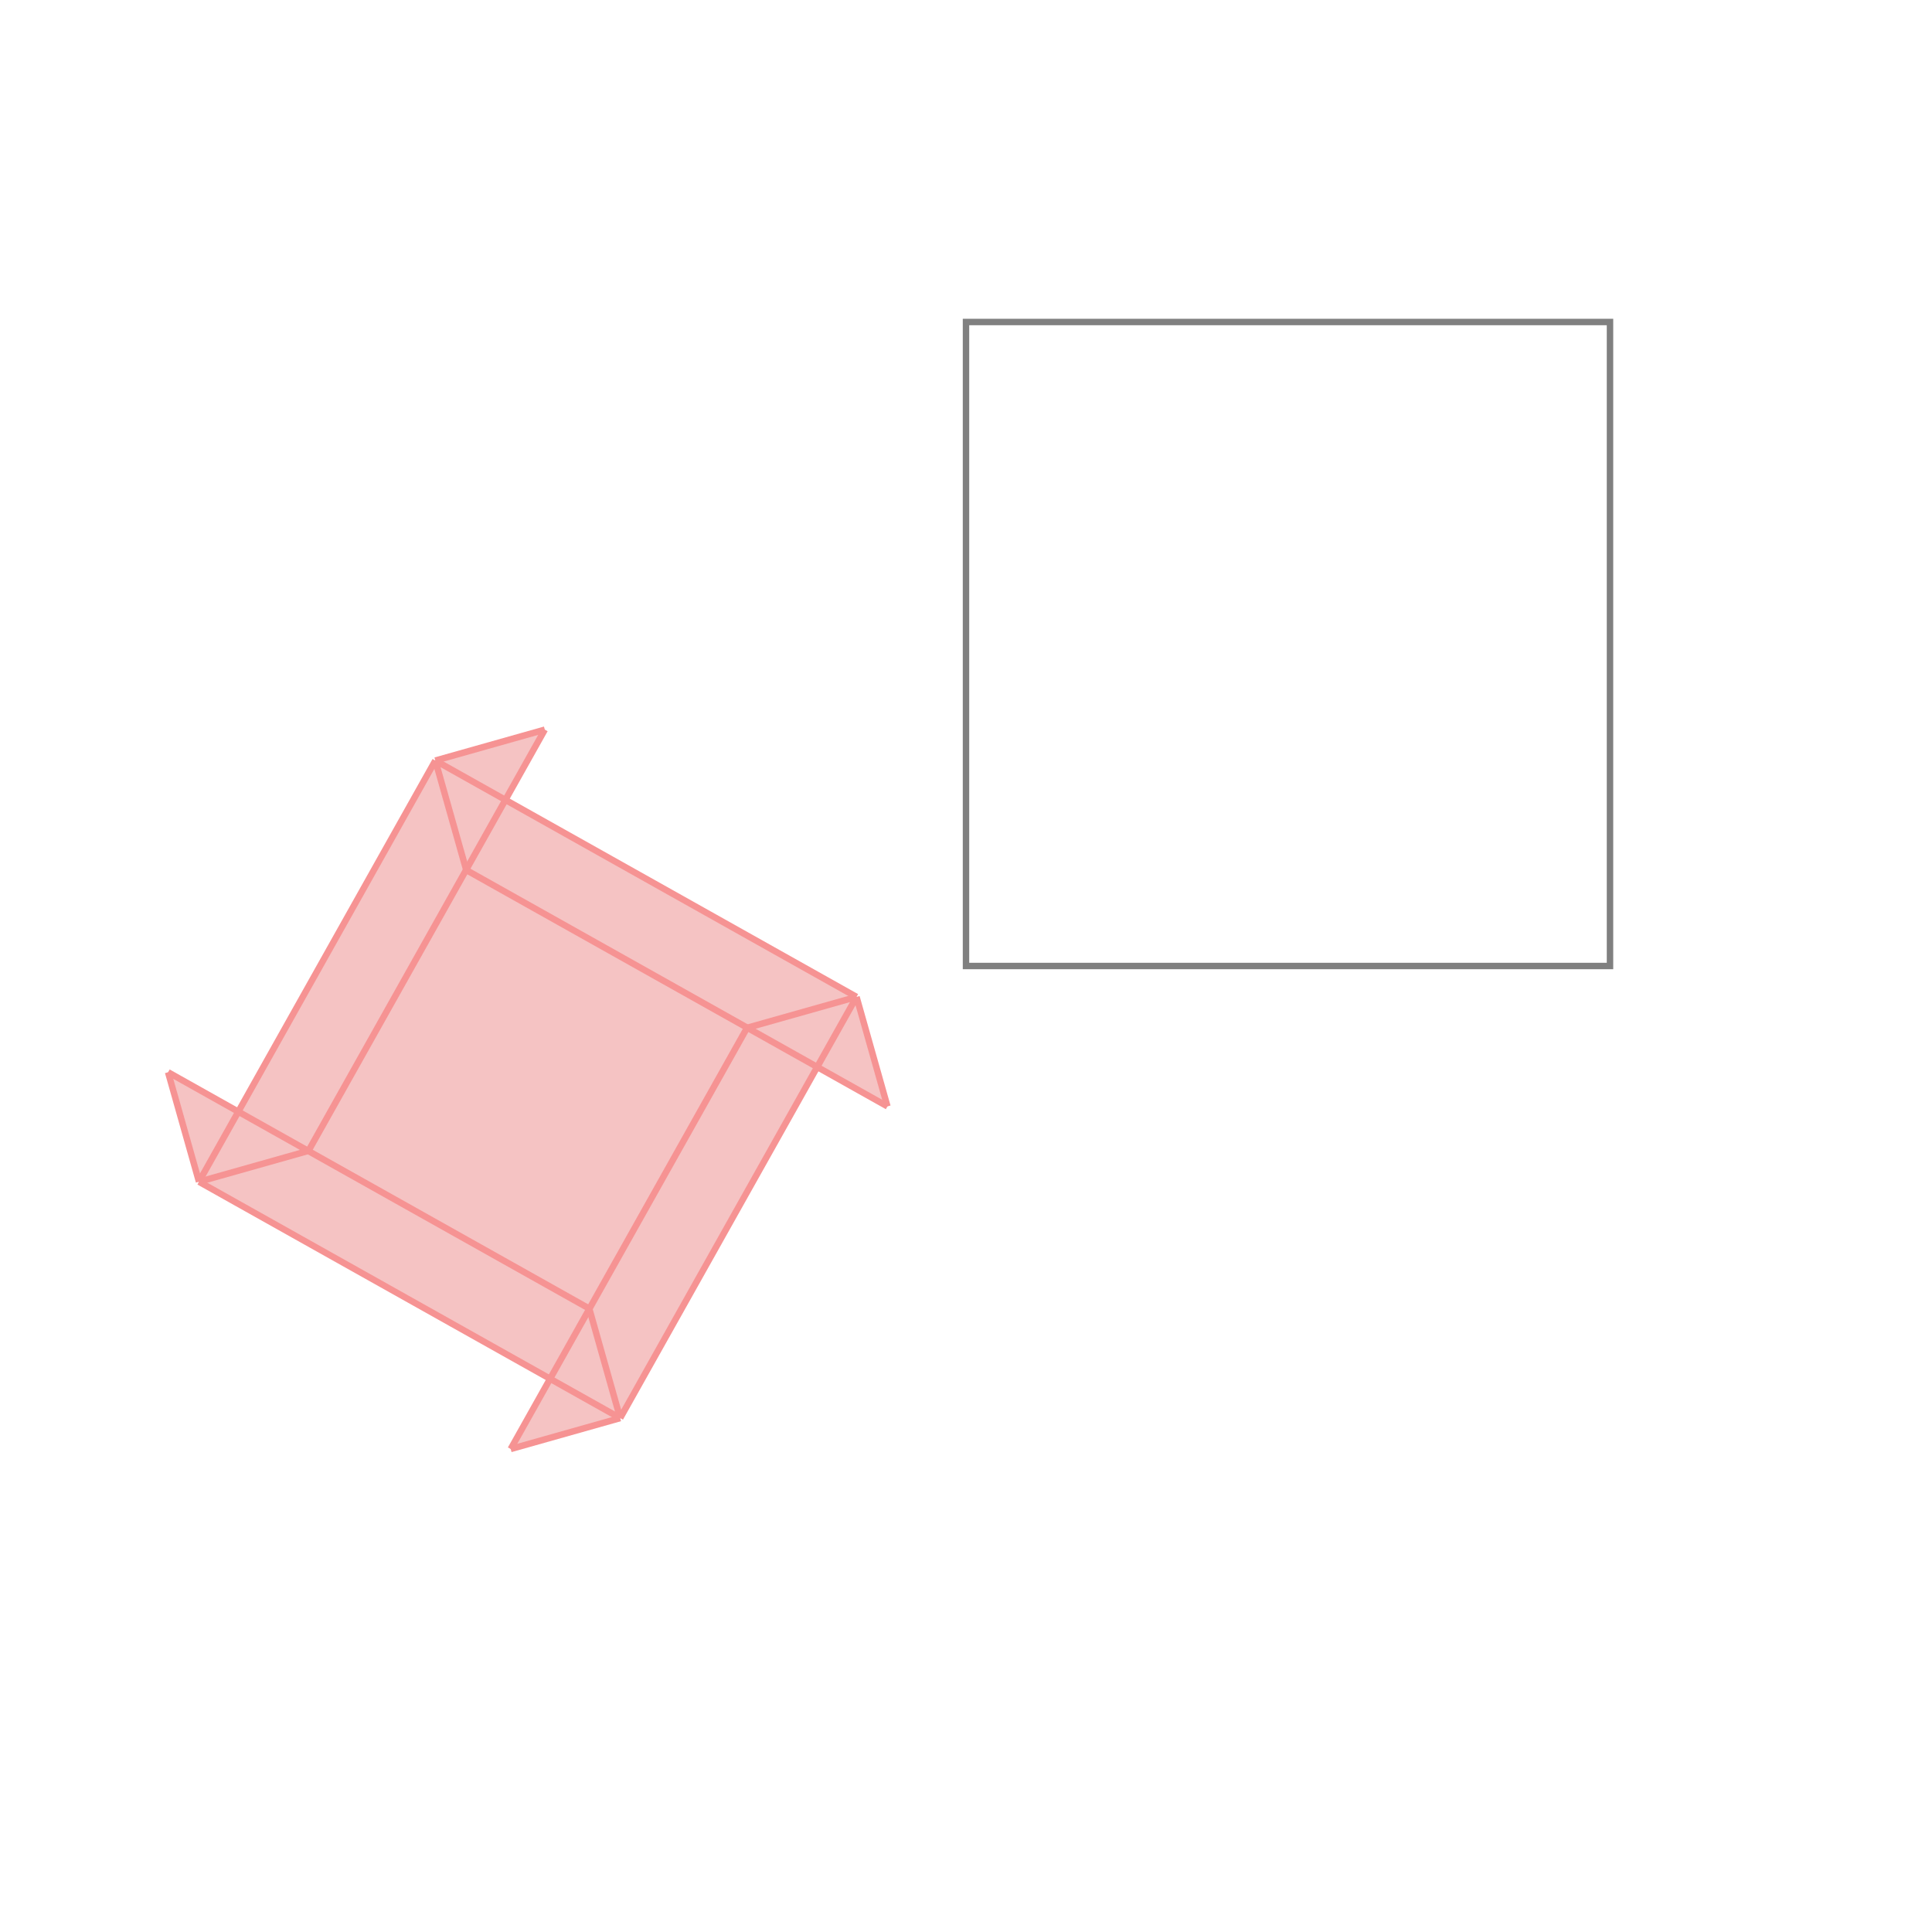 <svg xmlns="http://www.w3.org/2000/svg" viewBox="-1.5 -1.5 3 3">
<g transform="scale(1, -1)">
<path d="M-0.707 -0.75 L-0.537 -0.702 L-0.231 -0.157 L-0.122 -0.218 L-0.17 -0.048 L-0.715 0.258 L-0.654 0.367 L-0.824 0.319 L-1.13 -0.226 L-1.239 -0.165 L-1.191 -0.335 L-0.646 -0.641 z " fill="rgb(245,195,195)" />
<path d="M0 0 L1 0 L1 1 L0 1  z" fill="none" stroke="rgb(128,128,128)" stroke-width="0.01" />
<line x1="-0.537" y1="-0.702" x2="-1.191" y2="-0.335" style="stroke:rgb(246,147,147);stroke-width:0.01" />
<line x1="-0.585" y1="-0.532" x2="-1.239" y2="-0.165" style="stroke:rgb(246,147,147);stroke-width:0.01" />
<line x1="-0.707" y1="-0.75" x2="-0.537" y2="-0.702" style="stroke:rgb(246,147,147);stroke-width:0.01" />
<line x1="-1.191" y1="-0.335" x2="-1.239" y2="-0.165" style="stroke:rgb(246,147,147);stroke-width:0.01" />
<line x1="-0.122" y1="-0.218" x2="-0.776" y2="0.149" style="stroke:rgb(246,147,147);stroke-width:0.01" />
<line x1="-0.537" y1="-0.702" x2="-0.585" y2="-0.532" style="stroke:rgb(246,147,147);stroke-width:0.01" />
<line x1="-0.776" y1="0.149" x2="-0.824" y2="0.319" style="stroke:rgb(246,147,147);stroke-width:0.01" />
<line x1="-0.17" y1="-0.048" x2="-0.824" y2="0.319" style="stroke:rgb(246,147,147);stroke-width:0.01" />
<line x1="-0.122" y1="-0.218" x2="-0.17" y2="-0.048" style="stroke:rgb(246,147,147);stroke-width:0.01" />
<line x1="-1.191" y1="-0.335" x2="-1.021" y2="-0.287" style="stroke:rgb(246,147,147);stroke-width:0.01" />
<line x1="-0.34" y1="-0.096" x2="-0.17" y2="-0.048" style="stroke:rgb(246,147,147);stroke-width:0.01" />
<line x1="-0.537" y1="-0.702" x2="-0.17" y2="-0.048" style="stroke:rgb(246,147,147);stroke-width:0.01" />
<line x1="-0.707" y1="-0.75" x2="-0.34" y2="-0.096" style="stroke:rgb(246,147,147);stroke-width:0.01" />
<line x1="-1.021" y1="-0.287" x2="-0.654" y2="0.367" style="stroke:rgb(246,147,147);stroke-width:0.01" />
<line x1="-1.191" y1="-0.335" x2="-0.824" y2="0.319" style="stroke:rgb(246,147,147);stroke-width:0.01" />
<line x1="-0.824" y1="0.319" x2="-0.654" y2="0.367" style="stroke:rgb(246,147,147);stroke-width:0.01" />
</g>
</svg>
